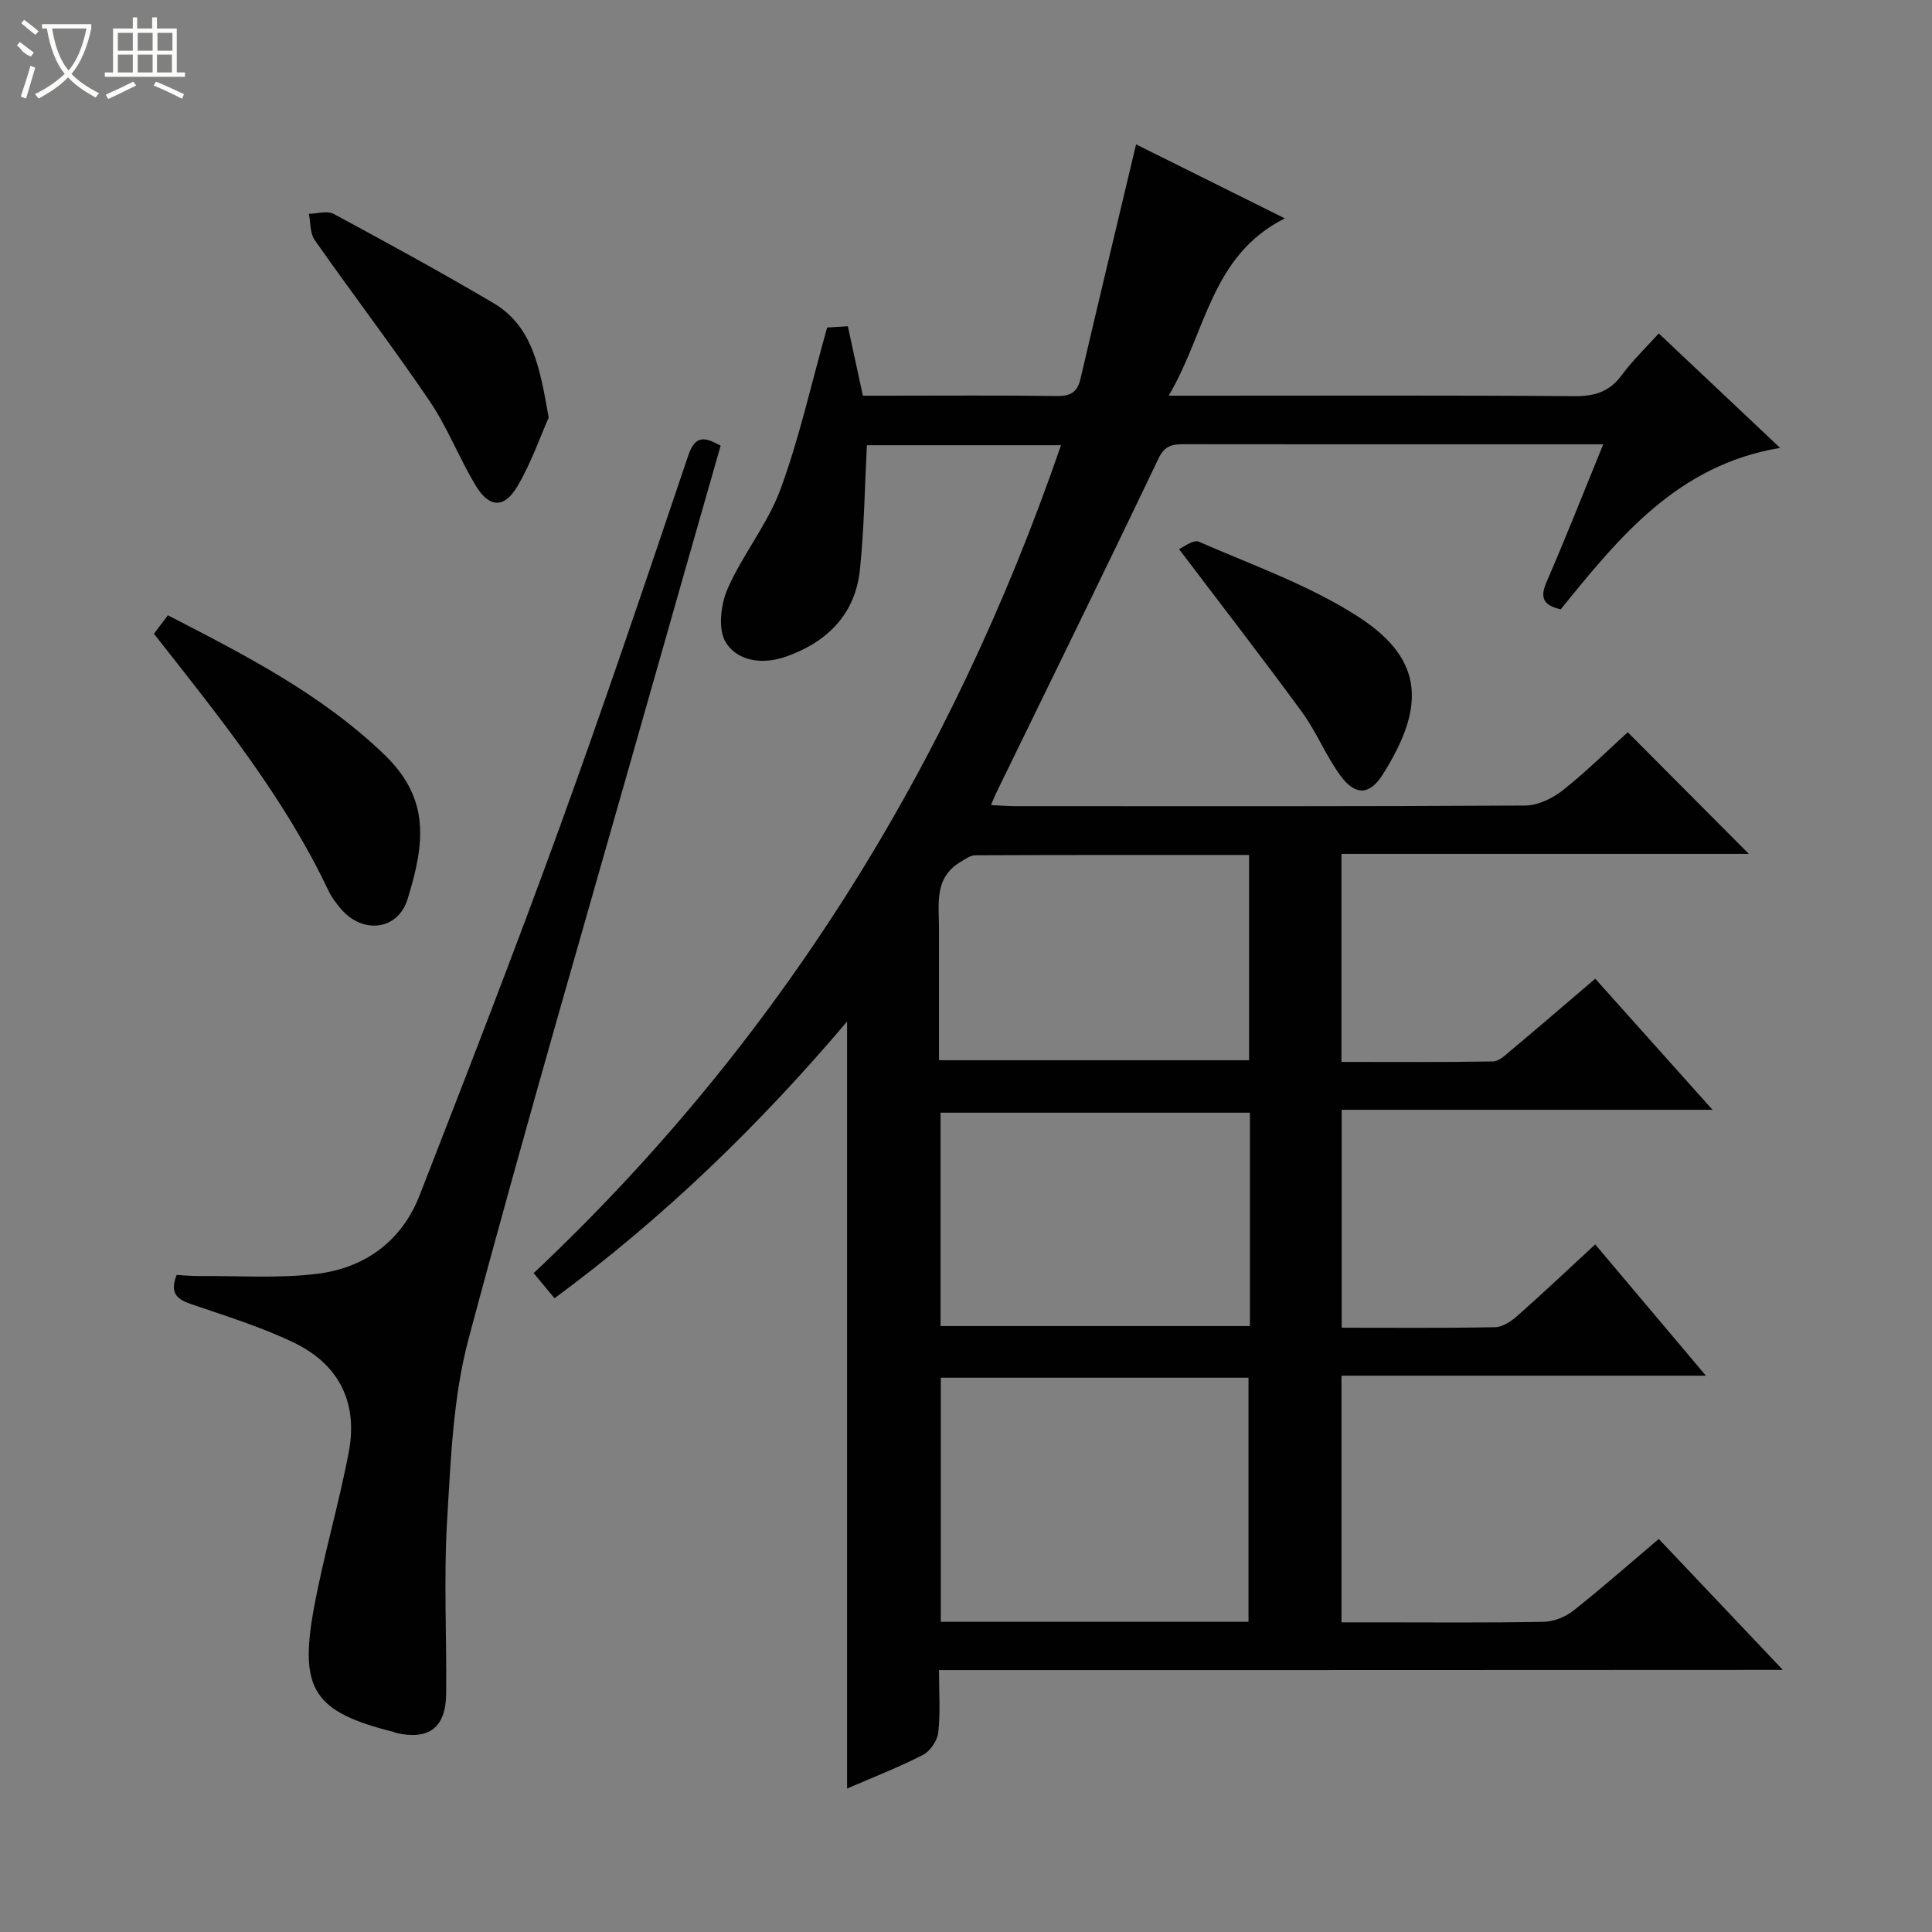 <svg enable-background="new 0 0 400 400" viewBox="0 0 400 400" xmlns="http://www.w3.org/2000/svg"><rect x="0" y="0" width="400" height="400" fill="#808080" stroke="none"/><g fill="#010102"><path d="m194.41 345.77c0 4.69.31 8.84-.15 12.91-.19 1.68-1.66 3.87-3.16 4.64-4.97 2.57-10.22 4.59-15.72 6.98 0-52.94 0-105.38 0-158.8-18.31 21.6-38.06 40.68-60.57 57.29-1.45-1.74-2.68-3.23-4.32-5.2 50.84-47.89 86.42-105.35 109.18-171.41-13.82 0-27.11 0-40.19 0-.45 8.66-.56 17.24-1.44 25.74-.95 9.21-6.7 14.95-15.19 17.99-4.77 1.71-10.09 1.14-12.6-2.95-1.64-2.67-1.03-7.81.39-11.05 3.11-7.11 8.29-13.38 10.95-20.61 3.93-10.68 6.39-21.89 9.66-33.49.67-.04 2.27-.14 4.29-.26 1.01 4.65 1.98 9.14 3.11 14.37h5.17c11.67 0 23.33-.1 35 .07 2.82.04 4.23-.78 4.88-3.55 3.73-15.98 7.56-31.94 11.51-48.55 9.54 4.75 19.65 9.78 30.79 15.32-15.4 7.78-16.24 23.57-24.04 36.71h6.57c25.83 0 51.67-.1 77.5.1 4.23.03 7.25-.96 9.77-4.4 2.15-2.93 4.82-5.47 7.63-8.59 8.29 7.82 16.43 15.5 25.12 23.7-21.27 3.55-33.34 18.52-45.42 33.43-3.46-.81-4.41-2.26-2.95-5.63 4.02-9.25 7.71-18.65 11.75-28.54-8.51 0-16.32 0-24.12 0-20.83 0-41.67.01-62.5-.02-2.41 0-4.11.13-5.45 2.94-11.09 23.25-22.45 46.36-33.73 69.52-.28.57-.5 1.17-.96 2.25 1.92.09 3.49.23 5.07.23 35.17.01 70.33.08 105.5-.13 2.63-.02 5.65-1.45 7.78-3.13 4.82-3.8 9.2-8.16 13.49-12.05 8.41 8.45 16.71 16.79 25.07 25.19-27.7 0-55.88 0-84.35 0v43.07c10.55 0 20.97.08 31.38-.1 1.25-.02 2.59-1.33 3.7-2.27 5.73-4.8 11.4-9.68 17.47-14.86 7.95 8.89 15.76 17.63 24.28 27.14-26.13 0-51.31 0-76.78 0v45.12c10.82 0 21.3.1 31.78-.11 1.57-.03 3.36-1.25 4.63-2.38 5.35-4.73 10.54-9.64 16.08-14.76 7.57 8.97 14.89 17.66 22.92 27.18-25.74 0-50.44 0-75.45 0v51.07h6.86c11.67 0 23.33.11 35-.11 2.08-.04 4.49-1 6.14-2.3 5.98-4.73 11.71-9.79 17.69-14.86 8.47 8.94 16.69 17.61 25.68 27.11-58.71.04-116.38.04-174.7.04zm64.08-9.99c0-16.85 0-33.66 0-50.54-21.35 0-42.43 0-63.71 0v50.54zm.29-105.41c-21.61 0-42.79 0-64.05 0v44.18h64.05c0-14.84 0-29.29 0-44.18zm-64.37-10.86h64.2c0-14.33 0-28.25 0-42.5-19.11 0-37.9-.02-56.69.06-1.01 0-2.07.8-3.03 1.37-5.52 3.27-4.49 8.69-4.48 13.79.01 9.12 0 18.23 0 27.28z"/><path d="m149.2 92.27c-4.92 17.25-9.81 34.29-14.64 51.35-12.62 44.52-25.63 88.93-37.56 133.64-3.21 12.04-3.67 24.92-4.43 37.48-.72 11.95-.07 23.99-.2 35.98-.07 6.99-3.59 9.6-10.35 8.07-.16-.04-.3-.15-.46-.19-16.49-4.15-19.67-8.66-16.59-25.53 1.99-10.91 5.19-21.6 7.25-32.5 1.92-10.19-2.03-18.11-11.43-22.62-6.7-3.21-13.88-5.44-20.94-7.85-2.88-.98-4.88-2.04-3.28-6.14 1.36.07 3.1.25 4.84.23 8.11-.07 16.32.53 24.32-.47 9.85-1.23 17.46-6.78 21.15-16.25 9.82-25.22 19.64-50.45 28.88-75.88 9.29-25.57 17.99-51.37 26.69-77.15 1.47-4.41 3.39-4.01 6.75-2.17z"/><path d="m31.87 131.22c.94-1.25 1.81-2.4 2.89-3.83 16.03 8.26 31.82 16.33 44.84 28.87 9.48 9.13 8.37 18.32 4.78 29.9-2.03 6.55-9.38 7.25-13.82 1.99-.96-1.14-1.9-2.36-2.53-3.69-9.19-19.42-22.57-35.98-36.16-53.24z"/><path d="m113.6 86.46c-1.71 3.85-3.59 9.32-6.47 14.21-2.75 4.67-5.86 4.5-8.67-.19-3.41-5.69-5.83-12-9.53-17.47-7.65-11.28-15.94-22.13-23.77-33.3-.99-1.41-.84-3.61-1.21-5.44 1.73-.03 3.81-.7 5.14.02 11.11 5.99 22.19 12.04 33.06 18.45 8.16 4.83 9.62 13.39 11.45 23.72z"/><path d="m244.11 113.69c.75-.3 2.94-2.05 4.14-1.52 11.21 4.9 22.99 9.04 33.15 15.64 13.72 8.92 13.51 18.9 4.88 32.55-2.69 4.26-5.64 4.43-8.7.3-3.05-4.11-4.96-9.04-7.98-13.18-8.1-11.08-16.52-21.94-25.49-33.79z"/></g><path d="m6.4 11.7c-2-.8-1.9-1.6-2.9-2.3l.6-.7c.9.7 1.9 1.4 2.9 2.2zm-2.1 8.3c.7-2.1 1.4-4.2 2-6.4.2.1.6.3 1 .4-.7 2.3-1.3 4.4-1.9 6.4zm3-12.8c-1.1-.9-2.1-1.7-2.9-2.4l.6-.7c1 .8 2 1.5 3 2.4zm1.4-1.3v-.9h10.2v.9c-.9 4.2-2.3 7.3-4.1 9.4 1.3 1.4 3.2 2.7 5.7 4-.2.2-.4.5-.7.9-2.5-1.4-4.4-2.7-5.7-4.2-1.4 1.5-3.5 3-6.1 4.4 0 0 0 0-.1-.1-.3-.4-.5-.7-.7-.8 2.7-1.3 4.7-2.8 6.2-4.2-1.8-2.2-3-5.3-3.7-9.4zm9.2 0h-7.1c.6 3.8 1.7 6.7 3.4 8.7 1.7-2 2.9-4.8 3.7-8.7z" fill="#fbfcfa"/><path d="m31.6 3.6h.9v2.3h4.1v9.1h1.7v.9h-16.6v-.9h1.7v-9.1h4.1v-2.3h.9v2.3h3.1v-2.3zm-4 13.3.6.8c-1.9.9-3.8 1.9-5.8 2.8-.2-.3-.3-.6-.5-.9 2-.9 3.9-1.8 5.7-2.7zm-3.2-10.1v3.7h3.1v-3.7zm0 4.5v3.7h3.1v-3.7zm4.1-4.5v3.7h3.1v-3.7zm0 4.5v3.7h3.1v-3.7zm9.1 9.1c-2.1-1.1-4.1-2-5.8-2.7l.5-.8c2.2.9 4.1 1.8 5.8 2.6l-.4.9zm-1.9-13.6h-3.1v3.7h3.1zm-3.2 4.5v3.7h3.1v-3.7z" fill="#fbfcfa"/></svg>